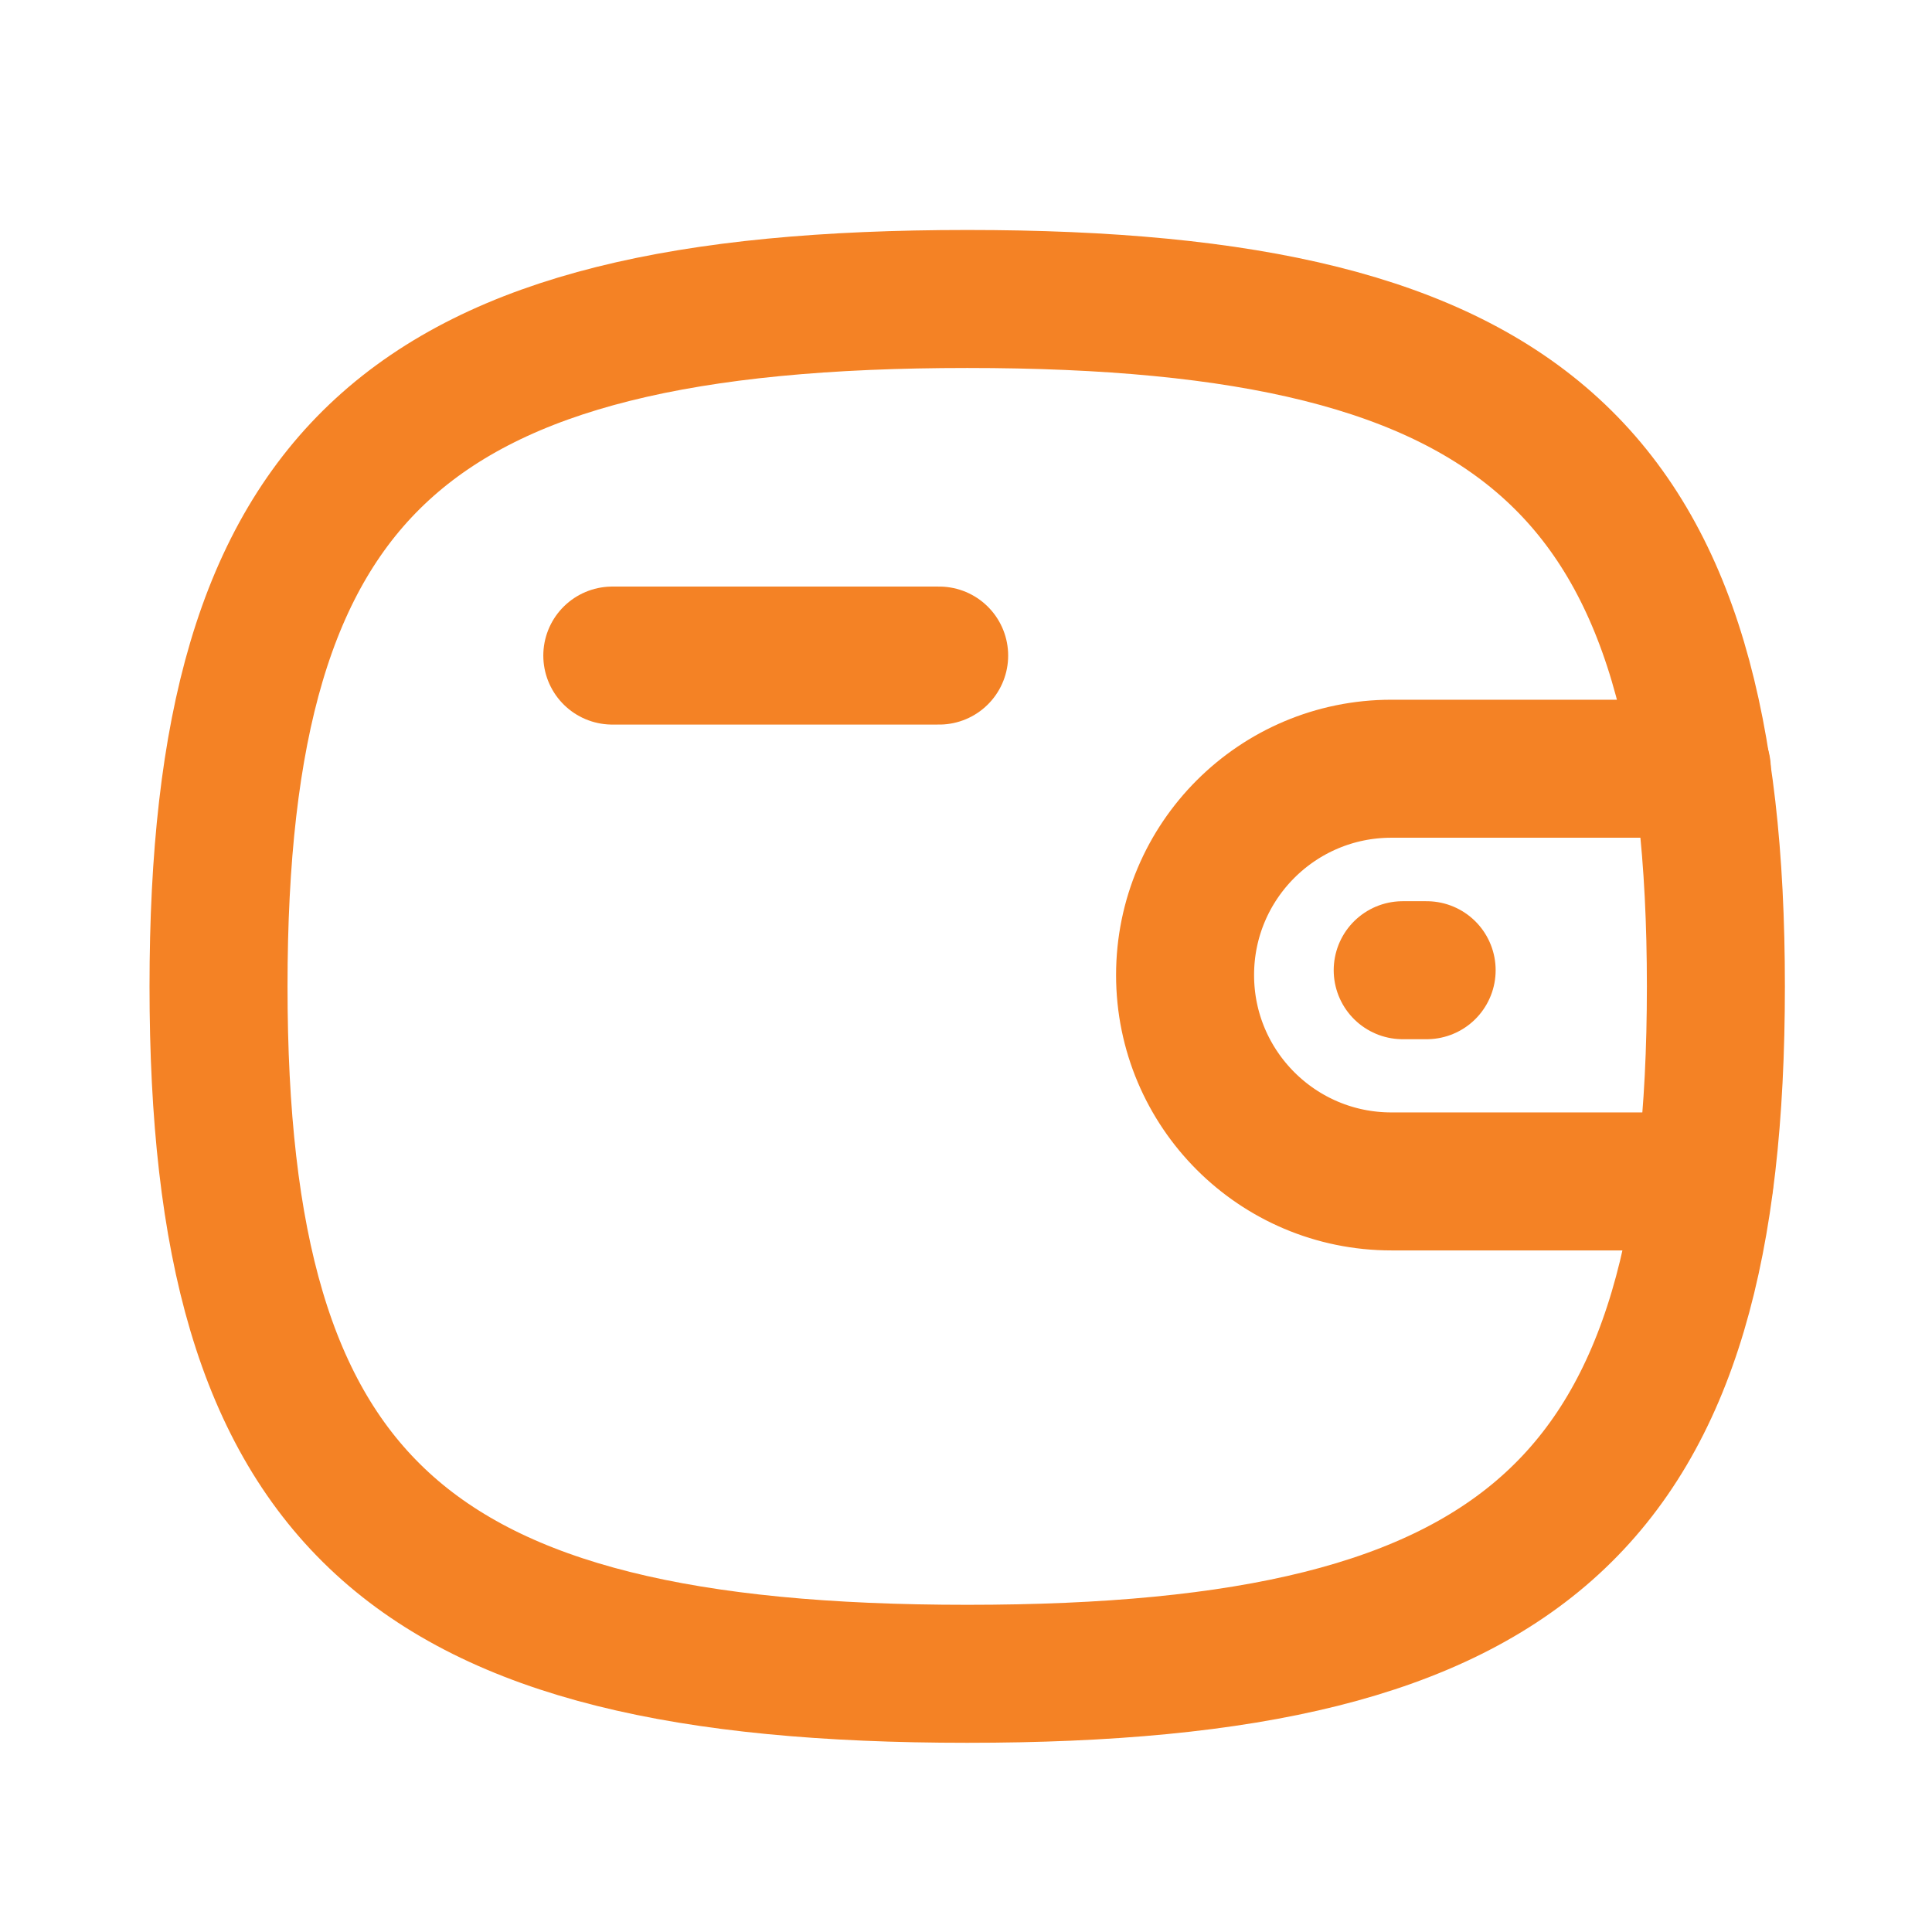 <svg width="24" height="24" viewBox="0 0 28 28" fill="none" xmlns="http://www.w3.org/2000/svg">
<path d="M24.7 17.122H20.165C18.514 17.122 17.175 15.783 17.175 14.131C17.175 12.479 18.514 11.141 20.165 11.141H24.664" stroke="#F48225" stroke-width="2" stroke-linecap="round" stroke-linejoin="round"/>
<path d="M20.676 14.061H20.329" stroke="#F48225" stroke-width="2" stroke-linecap="round" stroke-linejoin="round"/>
<path d="M8.874 9.501H13.611" stroke="#F48225" stroke-width="2" stroke-linecap="round" stroke-linejoin="round"/>
<path fill-rule="evenodd" clip-rule="evenodd" d="M3.167 14.295C3.167 6.823 5.879 4.333 14.018 4.333C22.155 4.333 24.868 6.823 24.868 14.295C24.868 21.766 22.155 24.258 14.018 24.258C5.879 24.258 3.167 21.766 3.167 14.295Z" stroke="#F48225" stroke-width="2" stroke-linecap="round" stroke-linejoin="round"/>
</svg>
